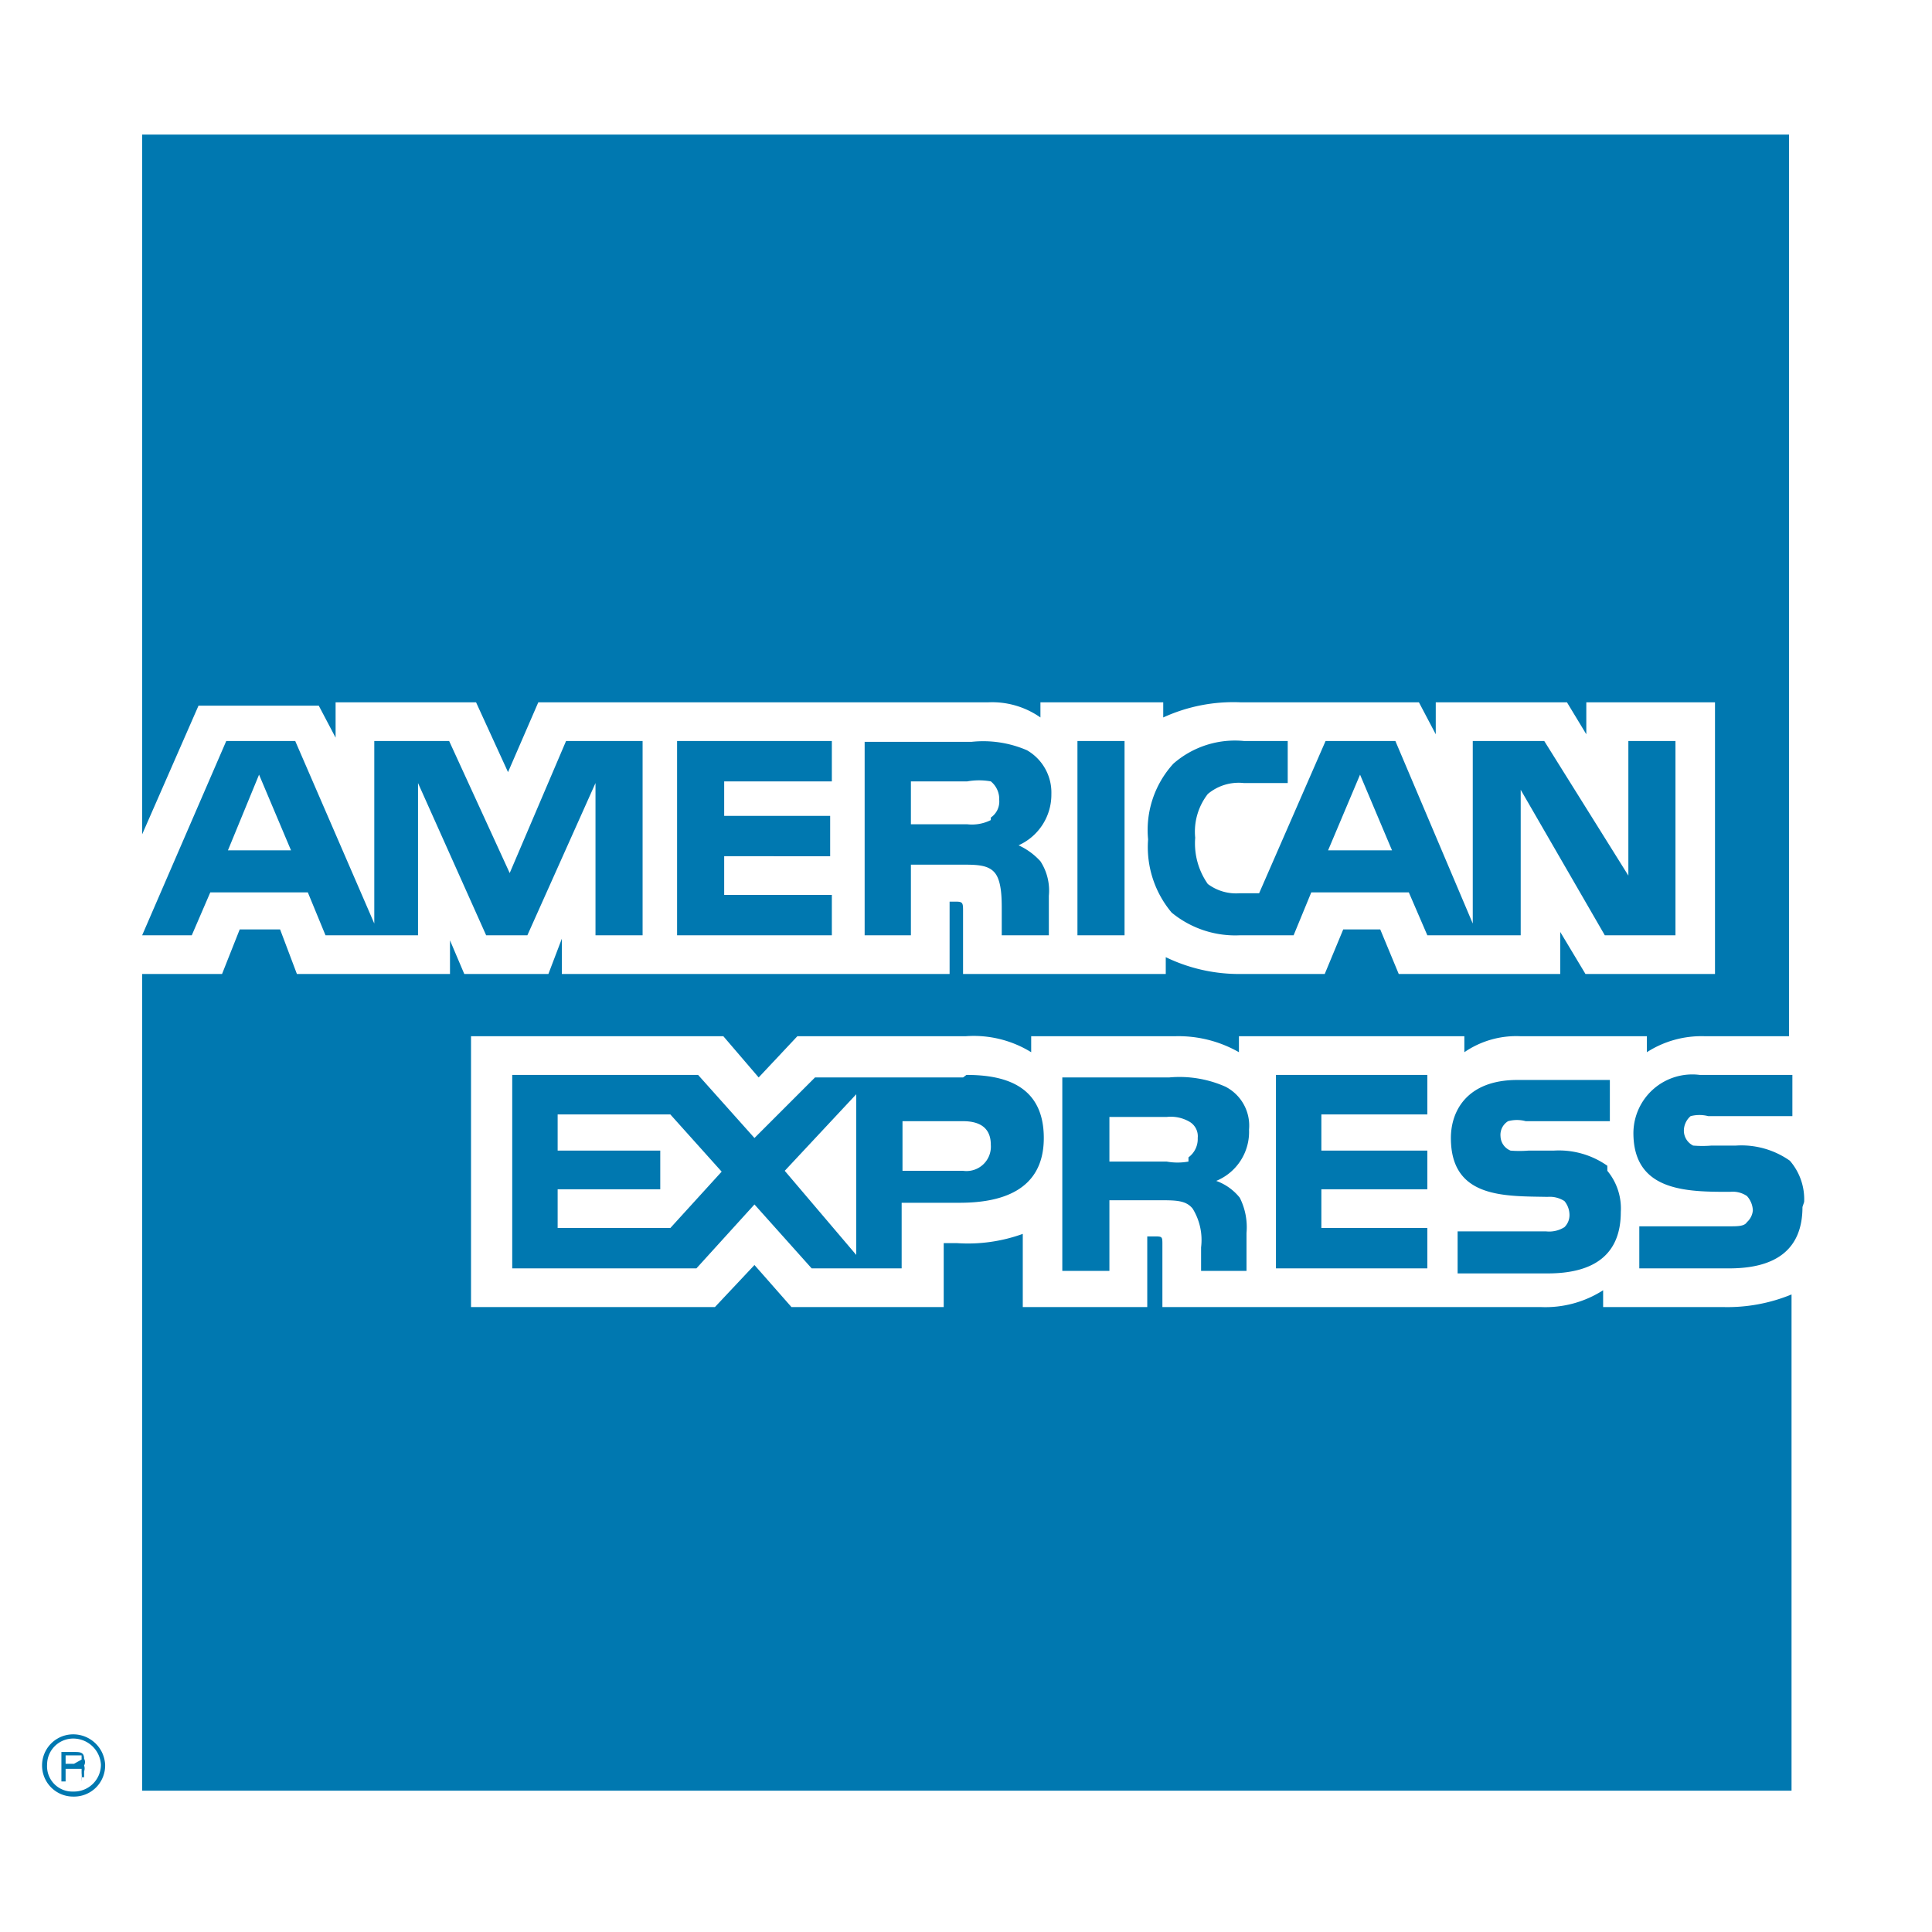 <svg xmlns="http://www.w3.org/2000/svg" viewBox="0 0 22.97 22.97"><rect x="0" y="0" width="22.97" height="22.97" fill="#333333" stroke="none"/><defs><style>.cls-1{fill:#fff;}.cls-1,.cls-2{fill-rule:evenodd;}.cls-2{fill:#0078b0;}</style></defs><title>자산 35</title><g id="레이어_2" data-name="레이어 2"><g id="레이어_1-2" data-name="레이어 1"><polygon class="cls-1" points="0 0 22.97 0 22.97 22.97 0 22.97 0 0 0 0"/><path class="cls-2" d="M1,21.26H1a.56.56,0,0,0,0-.1s0-.05,0-.05H.81v.15H.76v-.35H.91c.07,0,.12,0,.12.08a.08.08,0,0,1,0,.08.1.1,0,0,1,0,.07v.07H1v0ZM1,21a0,0,0,0,0,0-.05H.81v.1h.1S1,21,1,21Zm.28.06a.38.38,0,0,0-.38-.36.37.37,0,0,0,0,.74.37.37,0,0,0,.38-.38Zm-.05,0a.32.32,0,0,1-.33.32.3.3,0,0,1-.31-.32.31.31,0,0,1,.31-.31.33.33,0,0,1,.33.31Z" transform="translate(-0.03 -0.08)"/><path class="cls-2" d="M21.46,14.43c0,.5-.31.73-.87.73H19.52v-.5h1.07c.1,0,.18,0,.21-.05a.21.21,0,0,0,.07-.14.27.27,0,0,0-.07-.17.3.3,0,0,0-.2-.05c-.51,0-1.15,0-1.15-.7a.7.7,0,0,1,.79-.69h1.1v.49h-1a.42.42,0,0,0-.21,0,.23.23,0,0,0-.08.18.2.2,0,0,0,.11.17,1.3,1.3,0,0,0,.22,0h.29a1,1,0,0,1,.64.18.7.7,0,0,1,.17.49Zm-2.32-.49a1,1,0,0,0-.64-.18h-.3a1.33,1.33,0,0,1-.21,0,.19.19,0,0,1-.12-.17.19.19,0,0,1,.09-.18.4.4,0,0,1,.21,0h1v-.49h-1.1c-.59,0-.79.36-.79.69,0,.72.64.69,1.15.7a.32.32,0,0,1,.2.05.26.26,0,0,1,.06.17.2.2,0,0,1-.06.14.34.34,0,0,1-.22.05H17.36v.5h1.07c.56,0,.87-.23.87-.73a.7.7,0,0,0-.16-.49Zm-2.1.74h-1.3v-.46H17v-.46H15.74v-.43H17v-.47H15.2v2.3H17v-.48ZM14.6,13a1.35,1.35,0,0,0-.67-.11H12.66v2.3h.56v-.84h.59c.2,0,.32,0,.4.1a.71.71,0,0,1,.1.46v.28h.54v-.45a.78.78,0,0,0-.08-.42.63.63,0,0,0-.28-.2.63.63,0,0,0,.39-.61A.52.52,0,0,0,14.6,13Zm-3.12-.11H9.72L9,13.61l-.67-.75H6.12v2.3H8.31L9,14.4l.68.76h1.07v-.78h.69c.47,0,1-.13,1-.77s-.49-.75-.92-.75Zm2.68,1a.72.72,0,0,1-.26,0l-.68,0v-.53h.68a.44.44,0,0,1,.26.05.2.2,0,0,1,.11.2.27.27,0,0,1-.11.23Zm-2.68.11h-.72v-.59h.72c.2,0,.33.08.33.28a.29.29,0,0,1-.33.31ZM9.36,14l.85-.91V15l-.85-1ZM8,14.68H6.66v-.46H7.88v-.46H6.66v-.43H8l.61.68L8,14.68Zm11.9-3.48h-.79l-1-1.73V11.2H17l-.22-.51H15.62l-.21.51h-.64a1.19,1.19,0,0,1-.81-.27,1.21,1.21,0,0,1-.28-.87,1.17,1.17,0,0,1,.3-.9,1.11,1.11,0,0,1,.84-.27h.52v.5h-.52a.57.57,0,0,0-.43.13.73.73,0,0,0-.15.52.84.84,0,0,0,.15.55.56.56,0,0,0,.38.11H15l.79-1.81h.83l.92,2.17V8.89h.85l1,1.6V8.89h.56V11.2ZM13.4,8.89h-.56V11.2h.56V8.89ZM12.24,9a1.31,1.31,0,0,0-.66-.1H10.31V11.2h.55v-.84h.59c.19,0,.33,0,.41.1s.08.31.08.44v.3h.56v-.47a.64.64,0,0,0-.1-.41.8.8,0,0,0-.26-.19.66.66,0,0,0,.39-.61A.58.58,0,0,0,12.24,9ZM9.92,10.72H8.64v-.46H9.9V9.78H8.64V9.37H9.92V8.89H8.08V11.2H9.92v-.48ZM7.67,8.89H6.76l-.67,1.57L5.37,8.89H4.48v2.17L3.54,8.89H2.72l-1,2.31h.59l.22-.51H3.69l.21.51H5V9.39l.81,1.81H6.3l.81-1.81V11.2h.56V8.89Zm8.91,1.3-.38-.9-.38.9Zm-4.77-.36a.5.5,0,0,1-.28.05h-.67V9.37h.67a.8.8,0,0,1,.28,0,.27.27,0,0,1,.1.22.23.23,0,0,1-.1.21Zm-9.07.36.37-.9.38.9ZM21.33,1.68H1.72V10l.67-1.53H3.82l.2.38V8.43H5.69l.38.83.36-.83h5.35a1,1,0,0,1,.62.18V8.43h1.46v.18a2,2,0,0,1,.92-.18H16.9l.2.38V8.43h1.56l.23.38V8.43h1.53v3.23H18.88l-.3-.5v.5H16.66l-.22-.53H16l-.22.53h-1a2,2,0,0,1-.89-.2v.2H11.48v-.74c0-.1,0-.12-.08-.12h-.08v.86H6.71v-.42l-.16.42h-1l-.17-.4v.4H3.56l-.2-.53H2.88l-.21.53H1.72v9.71H21.33v-5.9a2,2,0,0,1-.81.15H19.09v-.2a1.27,1.27,0,0,1-.74.2h-4.5v-.74c0-.1,0-.1-.1-.1h-.08v.84H12.19v-.87a1.92,1.92,0,0,1-.78.11h-.16v.76H9.44L9,15.12l-.47.5H5.63V12.4h3l.42.49.46-.49h2a1.3,1.3,0,0,1,.78.19V12.4H14a1.45,1.45,0,0,1,.76.19V12.4h2.68v.19a1.09,1.09,0,0,1,.67-.19h1.5v.19a1.2,1.2,0,0,1,.69-.19h1V1.68Z" transform="translate(-0.03 -0.08)"/></g></g></svg>